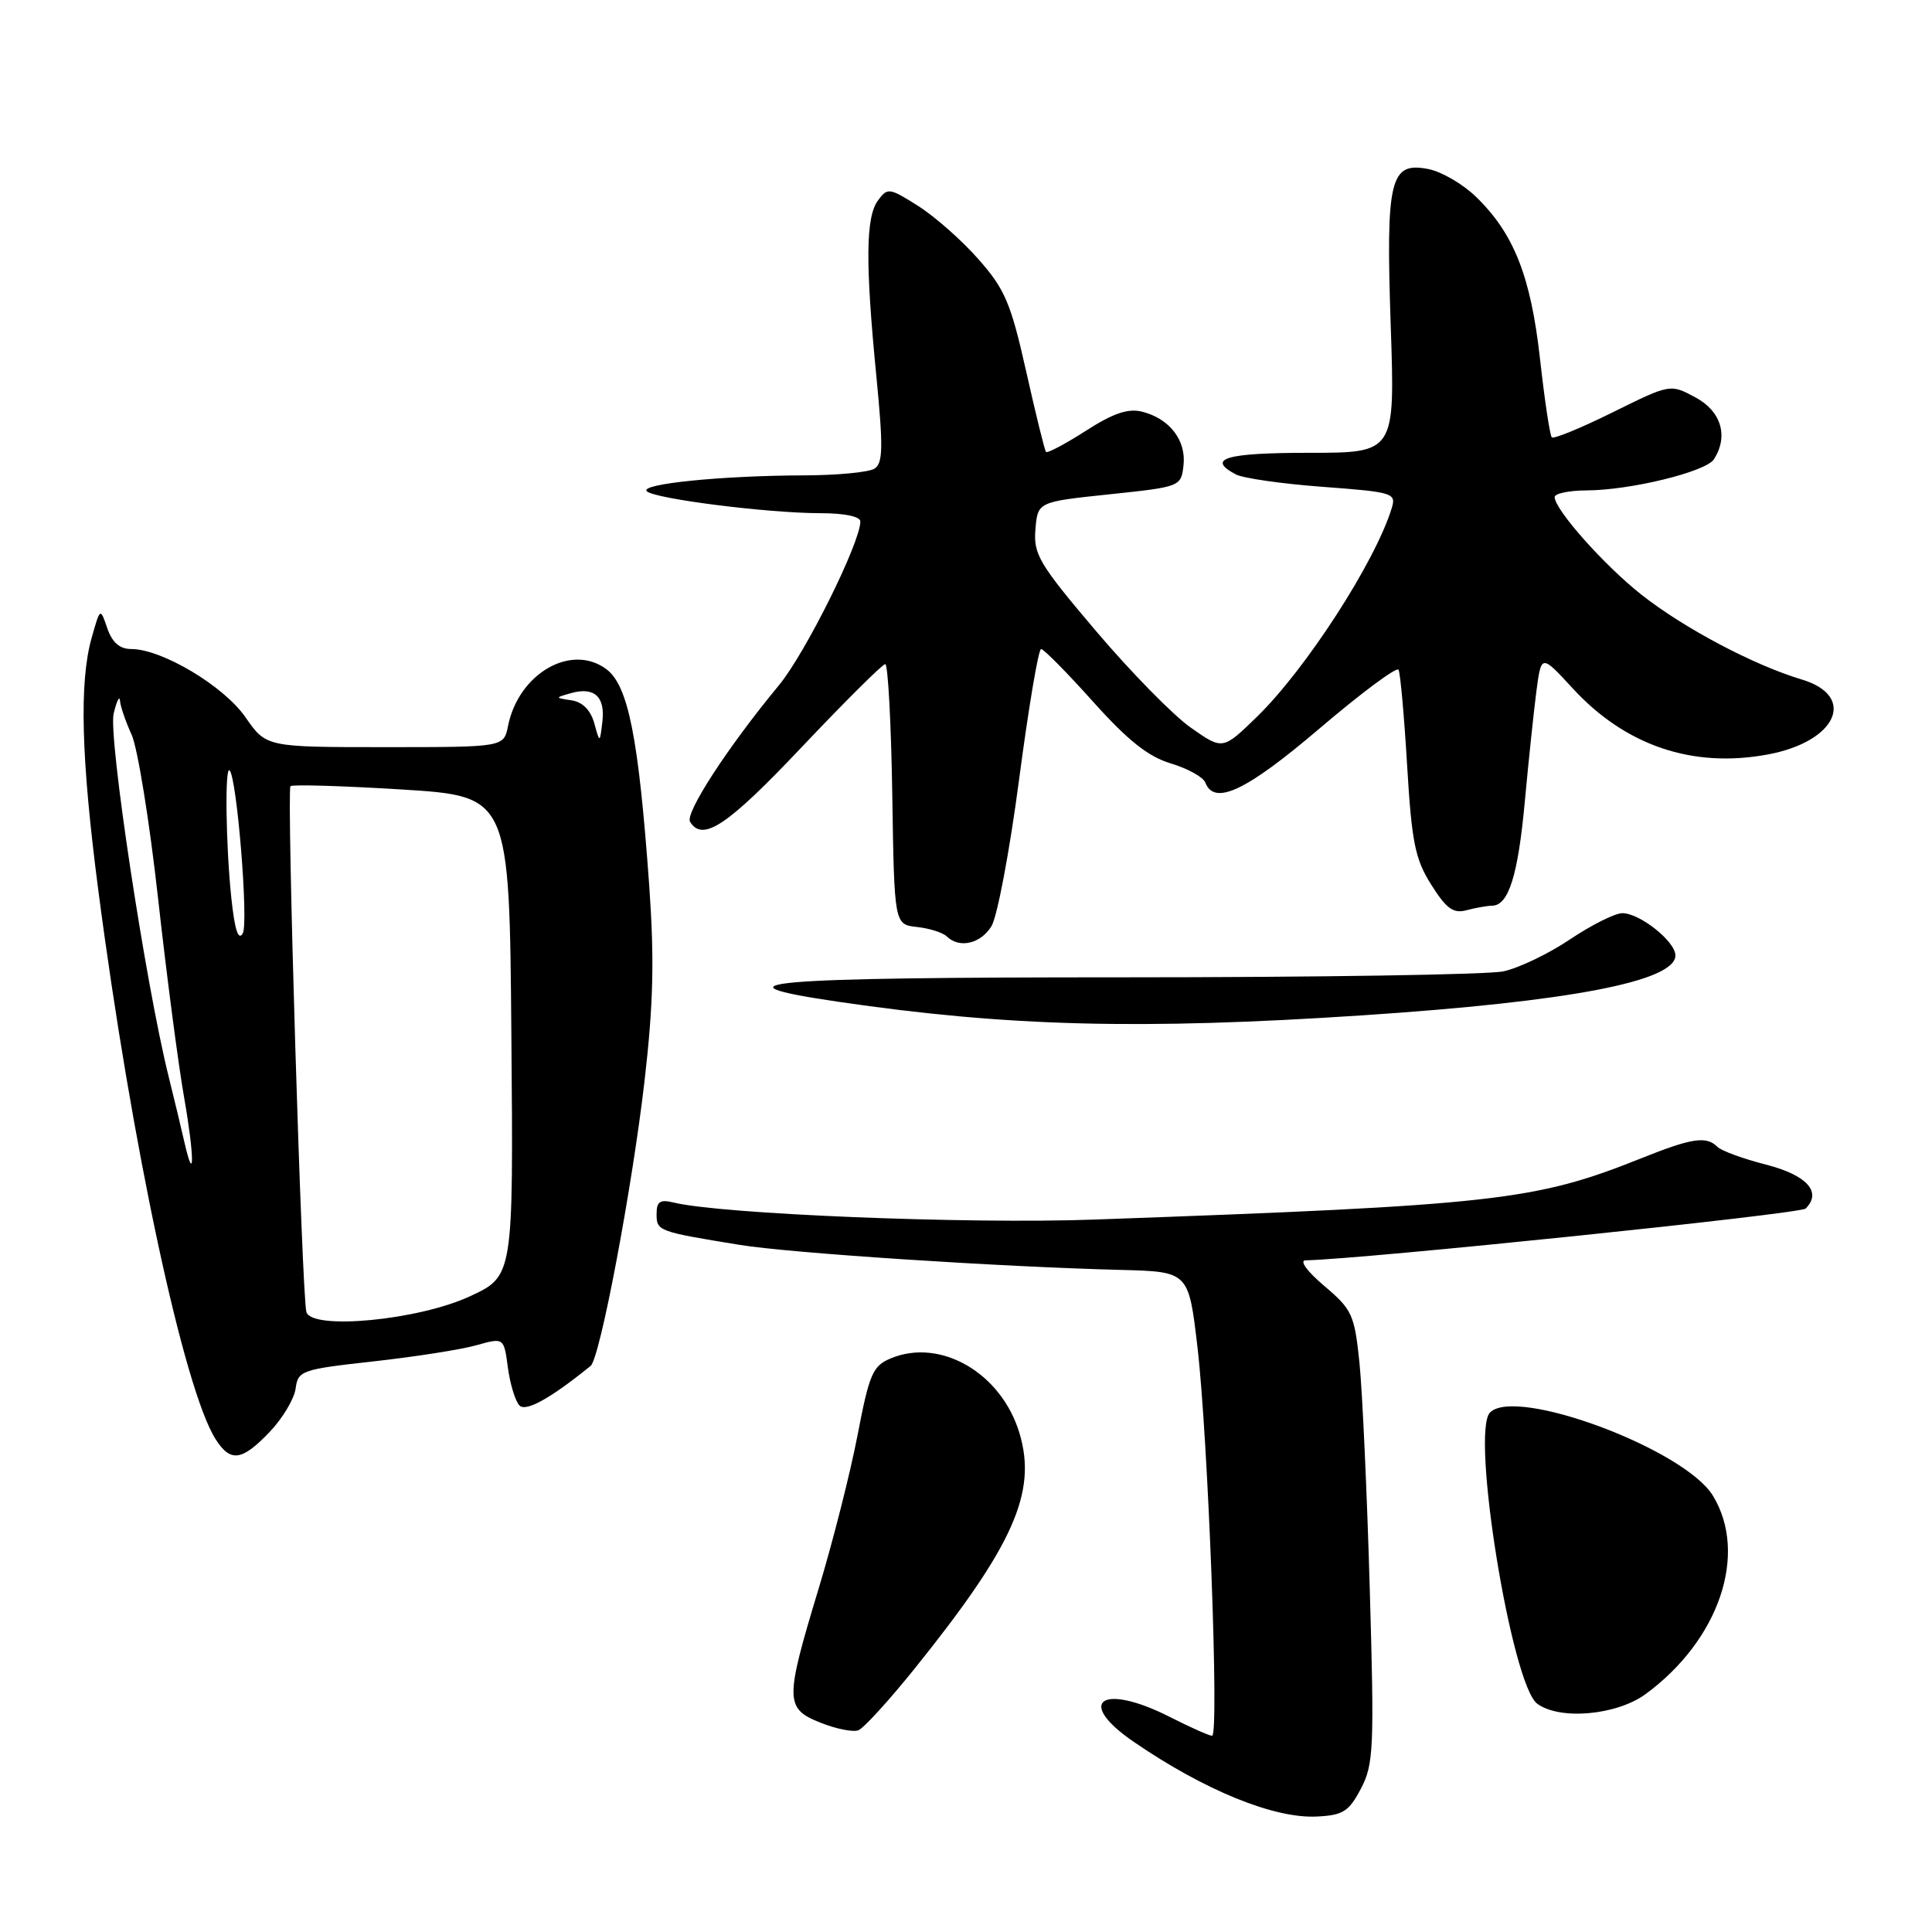 <?xml version="1.0" encoding="UTF-8" standalone="no"?>
<!DOCTYPE svg PUBLIC "-//W3C//DTD SVG 1.1//EN" "http://www.w3.org/Graphics/SVG/1.1/DTD/svg11.dtd" >
<svg xmlns="http://www.w3.org/2000/svg" xmlns:xlink="http://www.w3.org/1999/xlink" version="1.1" viewBox="0 0 256 256">
 <g >
 <path fill="currentColor"
d=" M 180.33 237.00 C 182.02 233.79 182.11 231.63 181.50 210.50 C 181.14 197.85 180.52 184.40 180.14 180.62 C 179.48 174.19 179.17 173.52 175.47 170.39 C 173.18 168.45 172.14 167.02 173.00 167.00 C 180.53 166.86 238.55 160.85 239.26 160.14 C 241.45 157.95 239.43 155.71 234.01 154.32 C 230.99 153.55 228.09 152.49 227.56 151.96 C 226.10 150.50 224.21 150.78 217.47 153.48 C 203.39 159.11 198.23 159.69 145.00 161.60 C 128.18 162.21 95.49 160.88 89.25 159.34 C 87.46 158.90 87.00 159.21 87.00 160.87 C 87.00 163.12 87.19 163.19 98.00 164.95 C 104.65 166.04 132.37 167.86 148.50 168.27 C 157.50 168.50 157.50 168.50 158.67 178.50 C 160.08 190.53 161.57 230.00 160.61 230.00 C 160.24 230.00 157.71 228.88 155.00 227.50 C 145.99 222.93 142.40 225.44 150.25 230.82 C 159.64 237.25 168.83 240.99 174.50 240.70 C 177.97 240.53 178.74 240.03 180.33 237.00 Z  M 121.16 221.14 C 134.28 204.83 137.44 197.75 135.09 189.92 C 132.71 181.95 124.65 177.25 118.06 179.98 C 115.64 180.98 115.20 182.00 113.63 190.17 C 112.67 195.16 110.34 204.36 108.44 210.61 C 103.99 225.32 104.00 226.39 108.73 228.27 C 110.78 229.09 113.03 229.54 113.74 229.27 C 114.44 229.00 117.78 225.34 121.16 221.14 Z  M 218.06 224.47 C 227.80 217.32 231.67 205.90 226.97 198.19 C 223.21 192.02 200.84 183.68 197.43 187.17 C 194.86 189.81 200.29 223.23 203.69 225.75 C 206.68 227.96 214.21 227.29 218.06 224.47 Z  M 35.72 189.75 C 37.43 187.96 38.98 185.38 39.17 184.00 C 39.49 181.61 39.94 181.45 49.50 180.39 C 55.00 179.78 61.14 178.82 63.13 178.25 C 66.77 177.23 66.77 177.23 67.30 181.23 C 67.60 183.44 68.29 185.69 68.84 186.24 C 69.70 187.10 72.97 185.28 78.26 180.99 C 79.50 179.99 83.74 157.56 85.40 143.27 C 86.58 133.05 86.72 127.14 86.02 117.27 C 84.62 97.77 83.25 90.85 80.36 88.68 C 75.71 85.19 68.70 89.24 67.31 96.22 C 66.75 99.00 66.75 99.00 51.01 99.00 C 35.27 99.00 35.27 99.00 32.52 95.03 C 29.66 90.90 21.45 86.00 17.39 86.00 C 15.86 86.00 14.87 85.14 14.22 83.25 C 13.28 80.50 13.28 80.50 12.15 84.50 C 10.48 90.36 10.75 100.50 13.03 118.00 C 17.41 151.59 24.39 184.24 28.60 190.75 C 30.56 193.79 32.05 193.59 35.72 189.75 Z  M 180.50 134.54 C 207.98 132.72 222.00 130.03 222.00 126.60 C 222.00 124.75 217.29 121.00 214.97 121.00 C 214.00 121.00 210.89 122.56 208.05 124.46 C 205.22 126.37 201.24 128.28 199.20 128.71 C 197.17 129.15 174.46 129.50 148.75 129.50 C 101.19 129.50 93.52 130.16 111.08 132.74 C 133.52 136.03 151.08 136.48 180.50 134.54 Z  M 131.36 122.75 C 132.14 121.51 133.79 112.74 135.04 103.25 C 136.29 93.76 137.60 86.00 137.95 86.00 C 138.30 86.00 141.40 89.14 144.83 92.97 C 149.45 98.12 152.14 100.26 155.14 101.16 C 157.38 101.83 159.43 102.97 159.71 103.69 C 160.91 106.81 165.16 104.79 174.89 96.49 C 180.38 91.81 185.07 88.33 185.31 88.74 C 185.55 89.16 186.06 94.85 186.45 101.40 C 187.06 111.64 187.51 113.85 189.66 117.25 C 191.65 120.41 192.58 121.08 194.32 120.61 C 195.52 120.29 197.05 120.02 197.71 120.01 C 199.90 119.99 201.15 115.98 202.05 106.16 C 202.54 100.85 203.23 94.29 203.58 91.59 C 204.23 86.69 204.23 86.69 208.37 91.19 C 215.36 98.80 224.27 101.83 234.25 99.97 C 243.37 98.28 246.10 92.25 238.75 90.04 C 232.40 88.14 223.13 83.24 217.50 78.80 C 212.56 74.90 206.00 67.52 206.00 65.86 C 206.00 65.39 207.91 64.99 210.25 64.98 C 216.04 64.96 226.06 62.51 227.11 60.85 C 229.06 57.79 228.07 54.49 224.66 52.66 C 221.32 50.86 221.32 50.86 213.70 54.63 C 209.50 56.71 205.87 58.20 205.62 57.95 C 205.37 57.70 204.67 53.03 204.06 47.56 C 202.84 36.61 200.60 30.94 195.57 26.07 C 193.85 24.40 191.04 22.76 189.31 22.41 C 184.17 21.38 183.62 23.68 184.28 43.21 C 184.85 60.00 184.85 60.00 173.42 60.00 C 162.41 60.00 159.81 60.77 163.75 62.86 C 164.71 63.37 169.90 64.11 175.28 64.51 C 184.65 65.21 185.03 65.33 184.40 67.37 C 182.21 74.47 173.06 88.63 166.58 94.95 C 162.02 99.39 162.02 99.39 157.79 96.42 C 155.46 94.79 149.81 89.02 145.23 83.62 C 137.69 74.74 136.92 73.44 137.20 70.15 C 137.50 66.50 137.50 66.50 147.00 65.50 C 156.42 64.51 156.50 64.48 156.82 61.66 C 157.20 58.35 154.97 55.46 151.33 54.55 C 149.48 54.08 147.49 54.76 143.87 57.09 C 141.15 58.83 138.78 60.09 138.60 59.88 C 138.42 59.67 137.24 54.86 135.97 49.20 C 133.95 40.19 133.16 38.32 129.66 34.36 C 127.47 31.86 123.86 28.68 121.66 27.29 C 117.84 24.87 117.59 24.84 116.33 26.57 C 114.71 28.78 114.65 34.84 116.12 49.82 C 117.04 59.28 117.00 61.39 115.87 62.10 C 115.11 62.58 110.90 62.98 106.50 62.99 C 95.64 63.02 84.72 64.12 85.70 65.09 C 86.72 66.10 101.78 68.00 108.72 68.00 C 111.89 68.00 114.00 68.44 114.00 69.10 C 114.00 71.90 106.71 86.57 103.22 90.79 C 96.40 99.04 90.73 107.76 91.44 108.90 C 93.11 111.60 96.40 109.40 106.23 99.00 C 111.96 92.95 116.93 88.00 117.30 88.00 C 117.66 88.00 118.08 95.76 118.23 105.25 C 118.50 122.50 118.50 122.50 121.50 122.83 C 123.15 123.01 124.93 123.57 125.45 124.08 C 127.12 125.70 129.91 125.07 131.36 122.75 Z  M 40.60 173.86 C 40.00 171.88 37.96 104.70 38.49 104.17 C 38.74 103.93 45.36 104.13 53.22 104.61 C 67.50 105.50 67.50 105.50 67.76 137.30 C 68.03 169.10 68.03 169.10 62.26 171.77 C 55.47 174.93 41.35 176.28 40.60 173.86 Z  M 24.44 151.37 C 24.09 149.79 23.14 145.86 22.34 142.63 C 19.27 130.27 14.33 97.60 15.06 94.55 C 15.47 92.87 15.84 92.11 15.90 92.85 C 15.95 93.59 16.65 95.62 17.44 97.35 C 18.23 99.08 19.81 108.83 20.94 119.00 C 22.07 129.18 23.63 141.10 24.41 145.50 C 25.76 153.21 25.79 157.26 24.44 151.37 Z  M 30.65 118.96 C 29.92 111.97 29.78 101.44 30.42 102.08 C 31.40 103.07 32.95 122.26 32.17 123.67 C 31.58 124.72 31.10 123.21 30.65 118.96 Z  M 78.74 95.82 C 78.26 94.10 77.19 93.02 75.75 92.80 C 73.51 92.46 73.51 92.46 75.64 91.85 C 78.73 90.97 80.21 92.30 79.82 95.61 C 79.48 98.50 79.48 98.50 78.74 95.82 Z "/>
</g>
</svg>